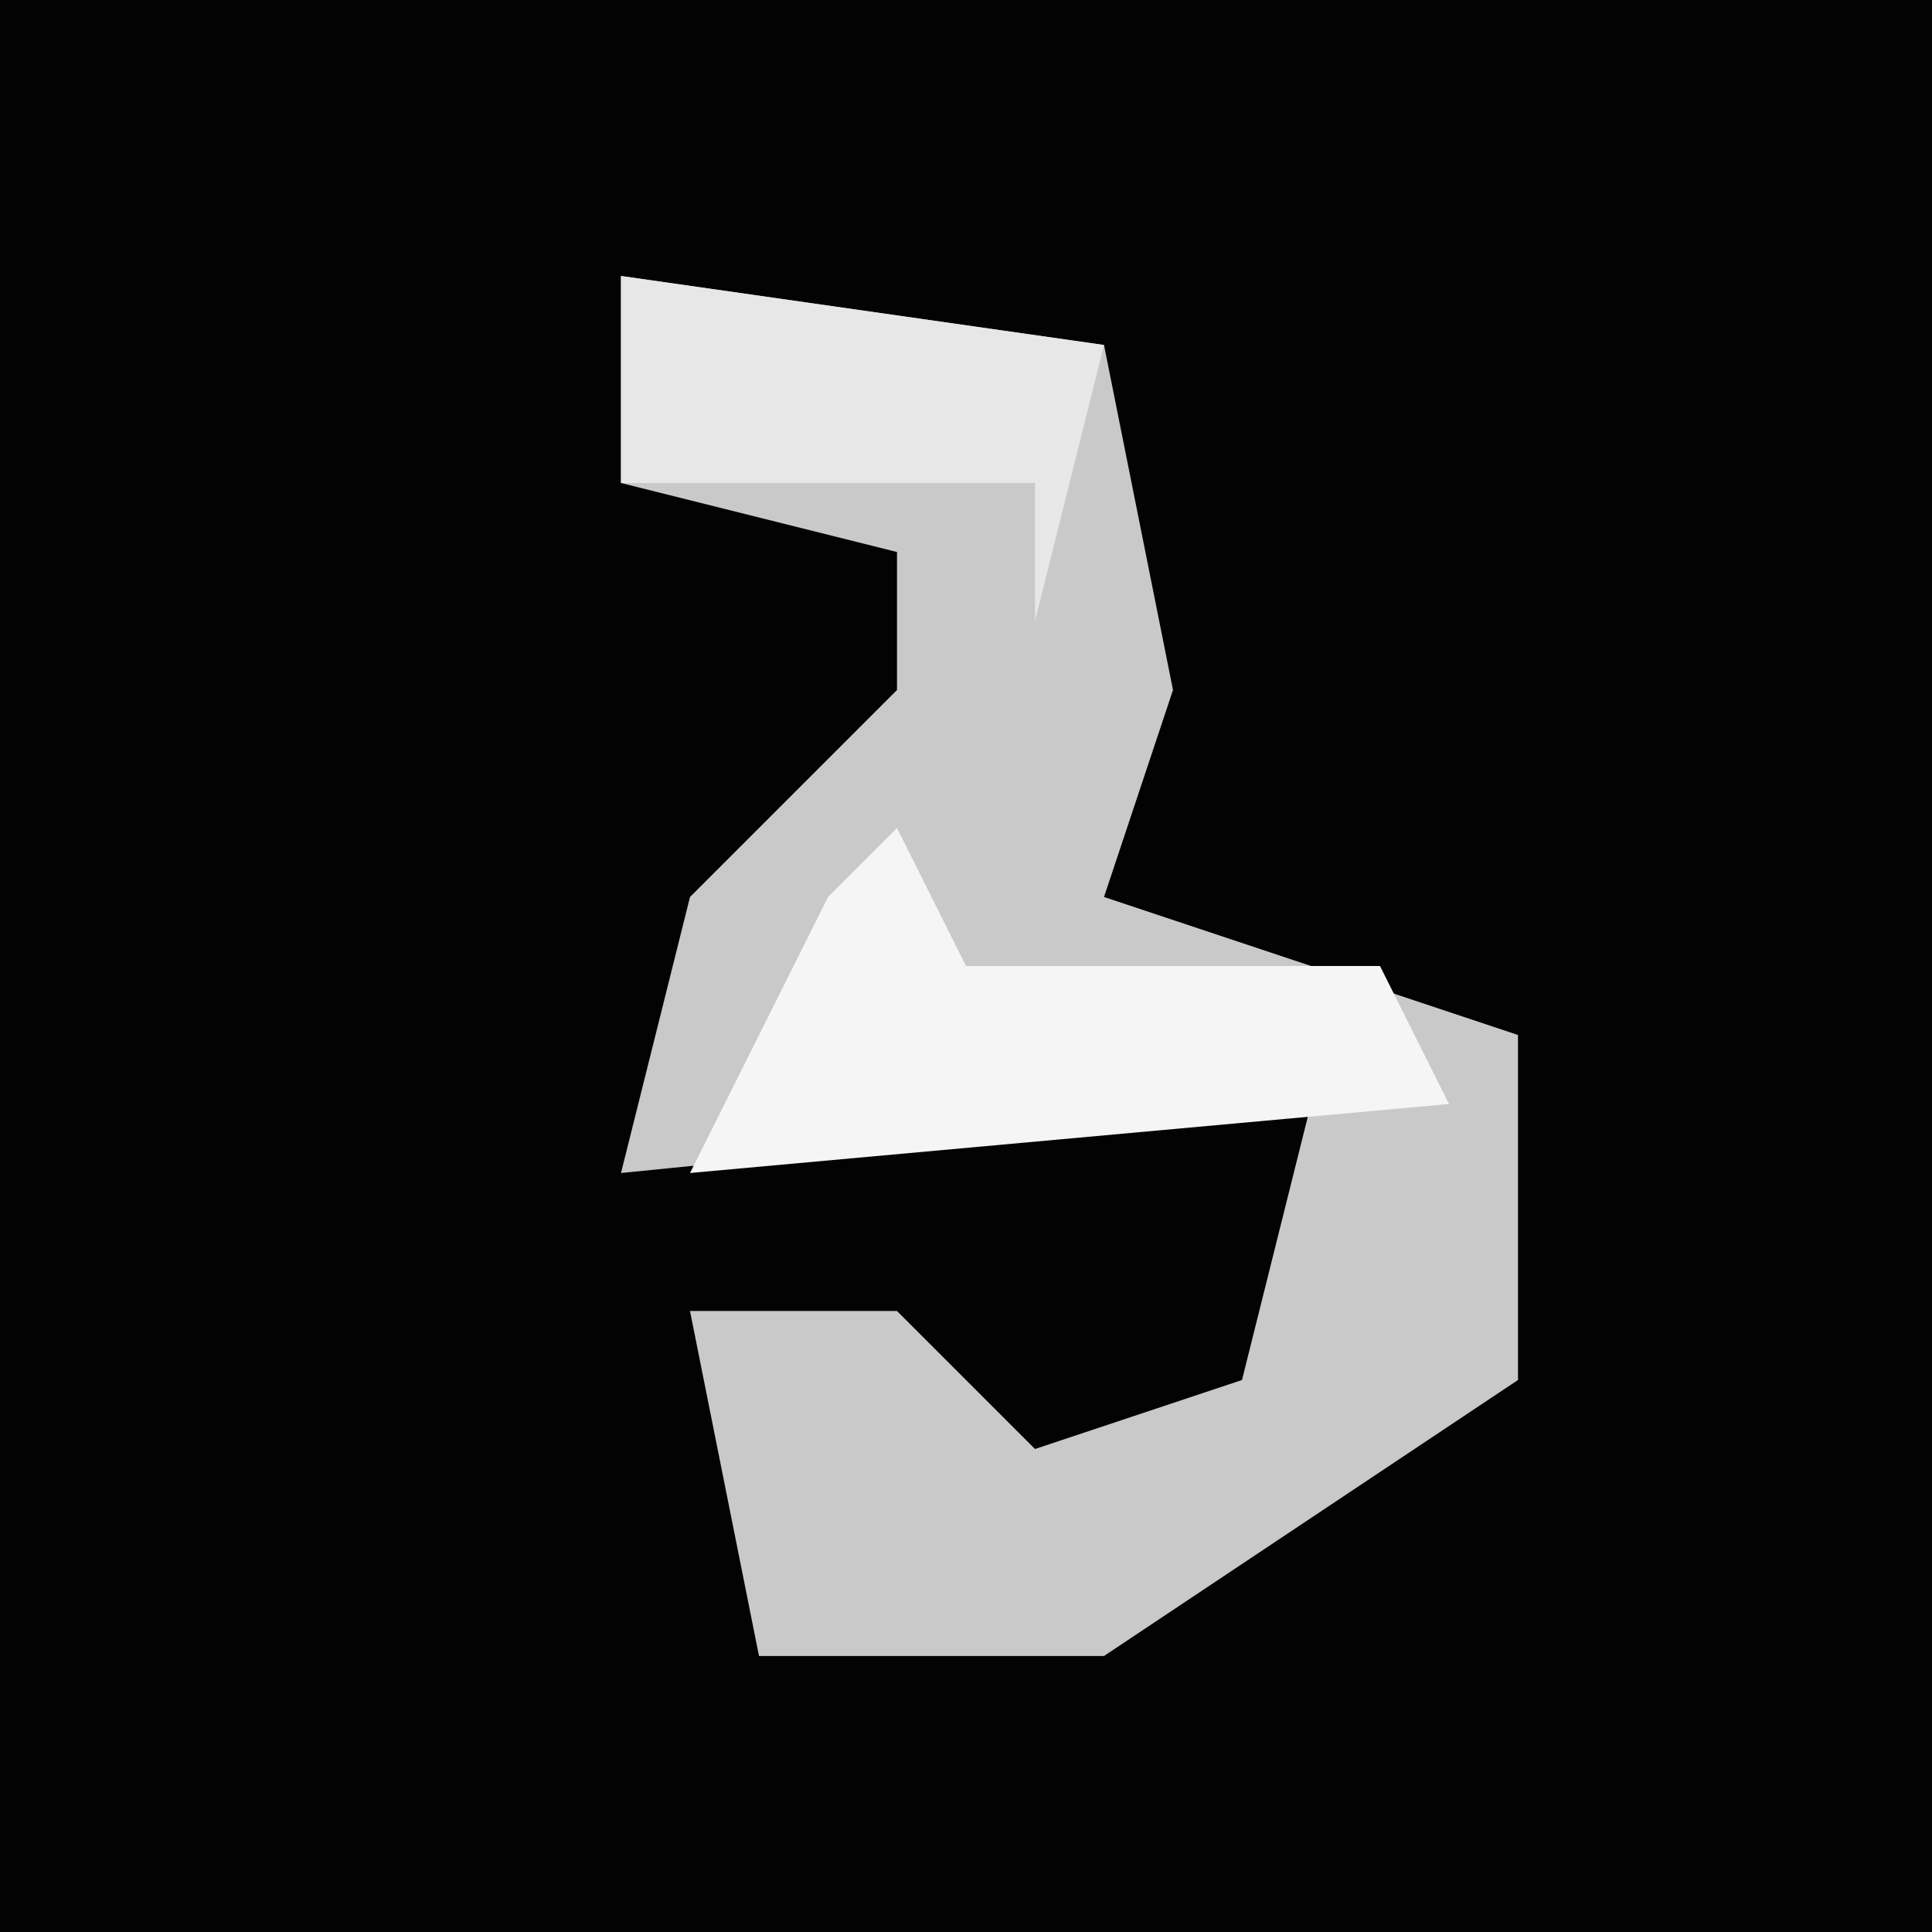 <?xml version="1.0" encoding="UTF-8"?>
<svg version="1.1" xmlns="http://www.w3.org/2000/svg" width="28" height="28">
<path d="M0,0 L28,0 L28,28 L0,28 Z " fill="#030303" transform="translate(0,0)"/>
<path d="M0,0 L7,1 L8,6 L7,9 L13,11 L13,16 L7,20 L2,20 L1,15 L4,15 L6,17 L9,16 L10,12 L0,13 L1,9 L4,6 L4,4 L0,3 Z " fill="#C9C9C9" transform="translate(9,4)"/>
<path d="M0,0 L1,2 L7,2 L8,4 L-3,5 L-1,1 Z " fill="#F5F5F5" transform="translate(13,12)"/>
<path d="M0,0 L7,1 L6,5 L6,3 L0,3 Z " fill="#E7E7E7" transform="translate(9,4)"/>
</svg>
